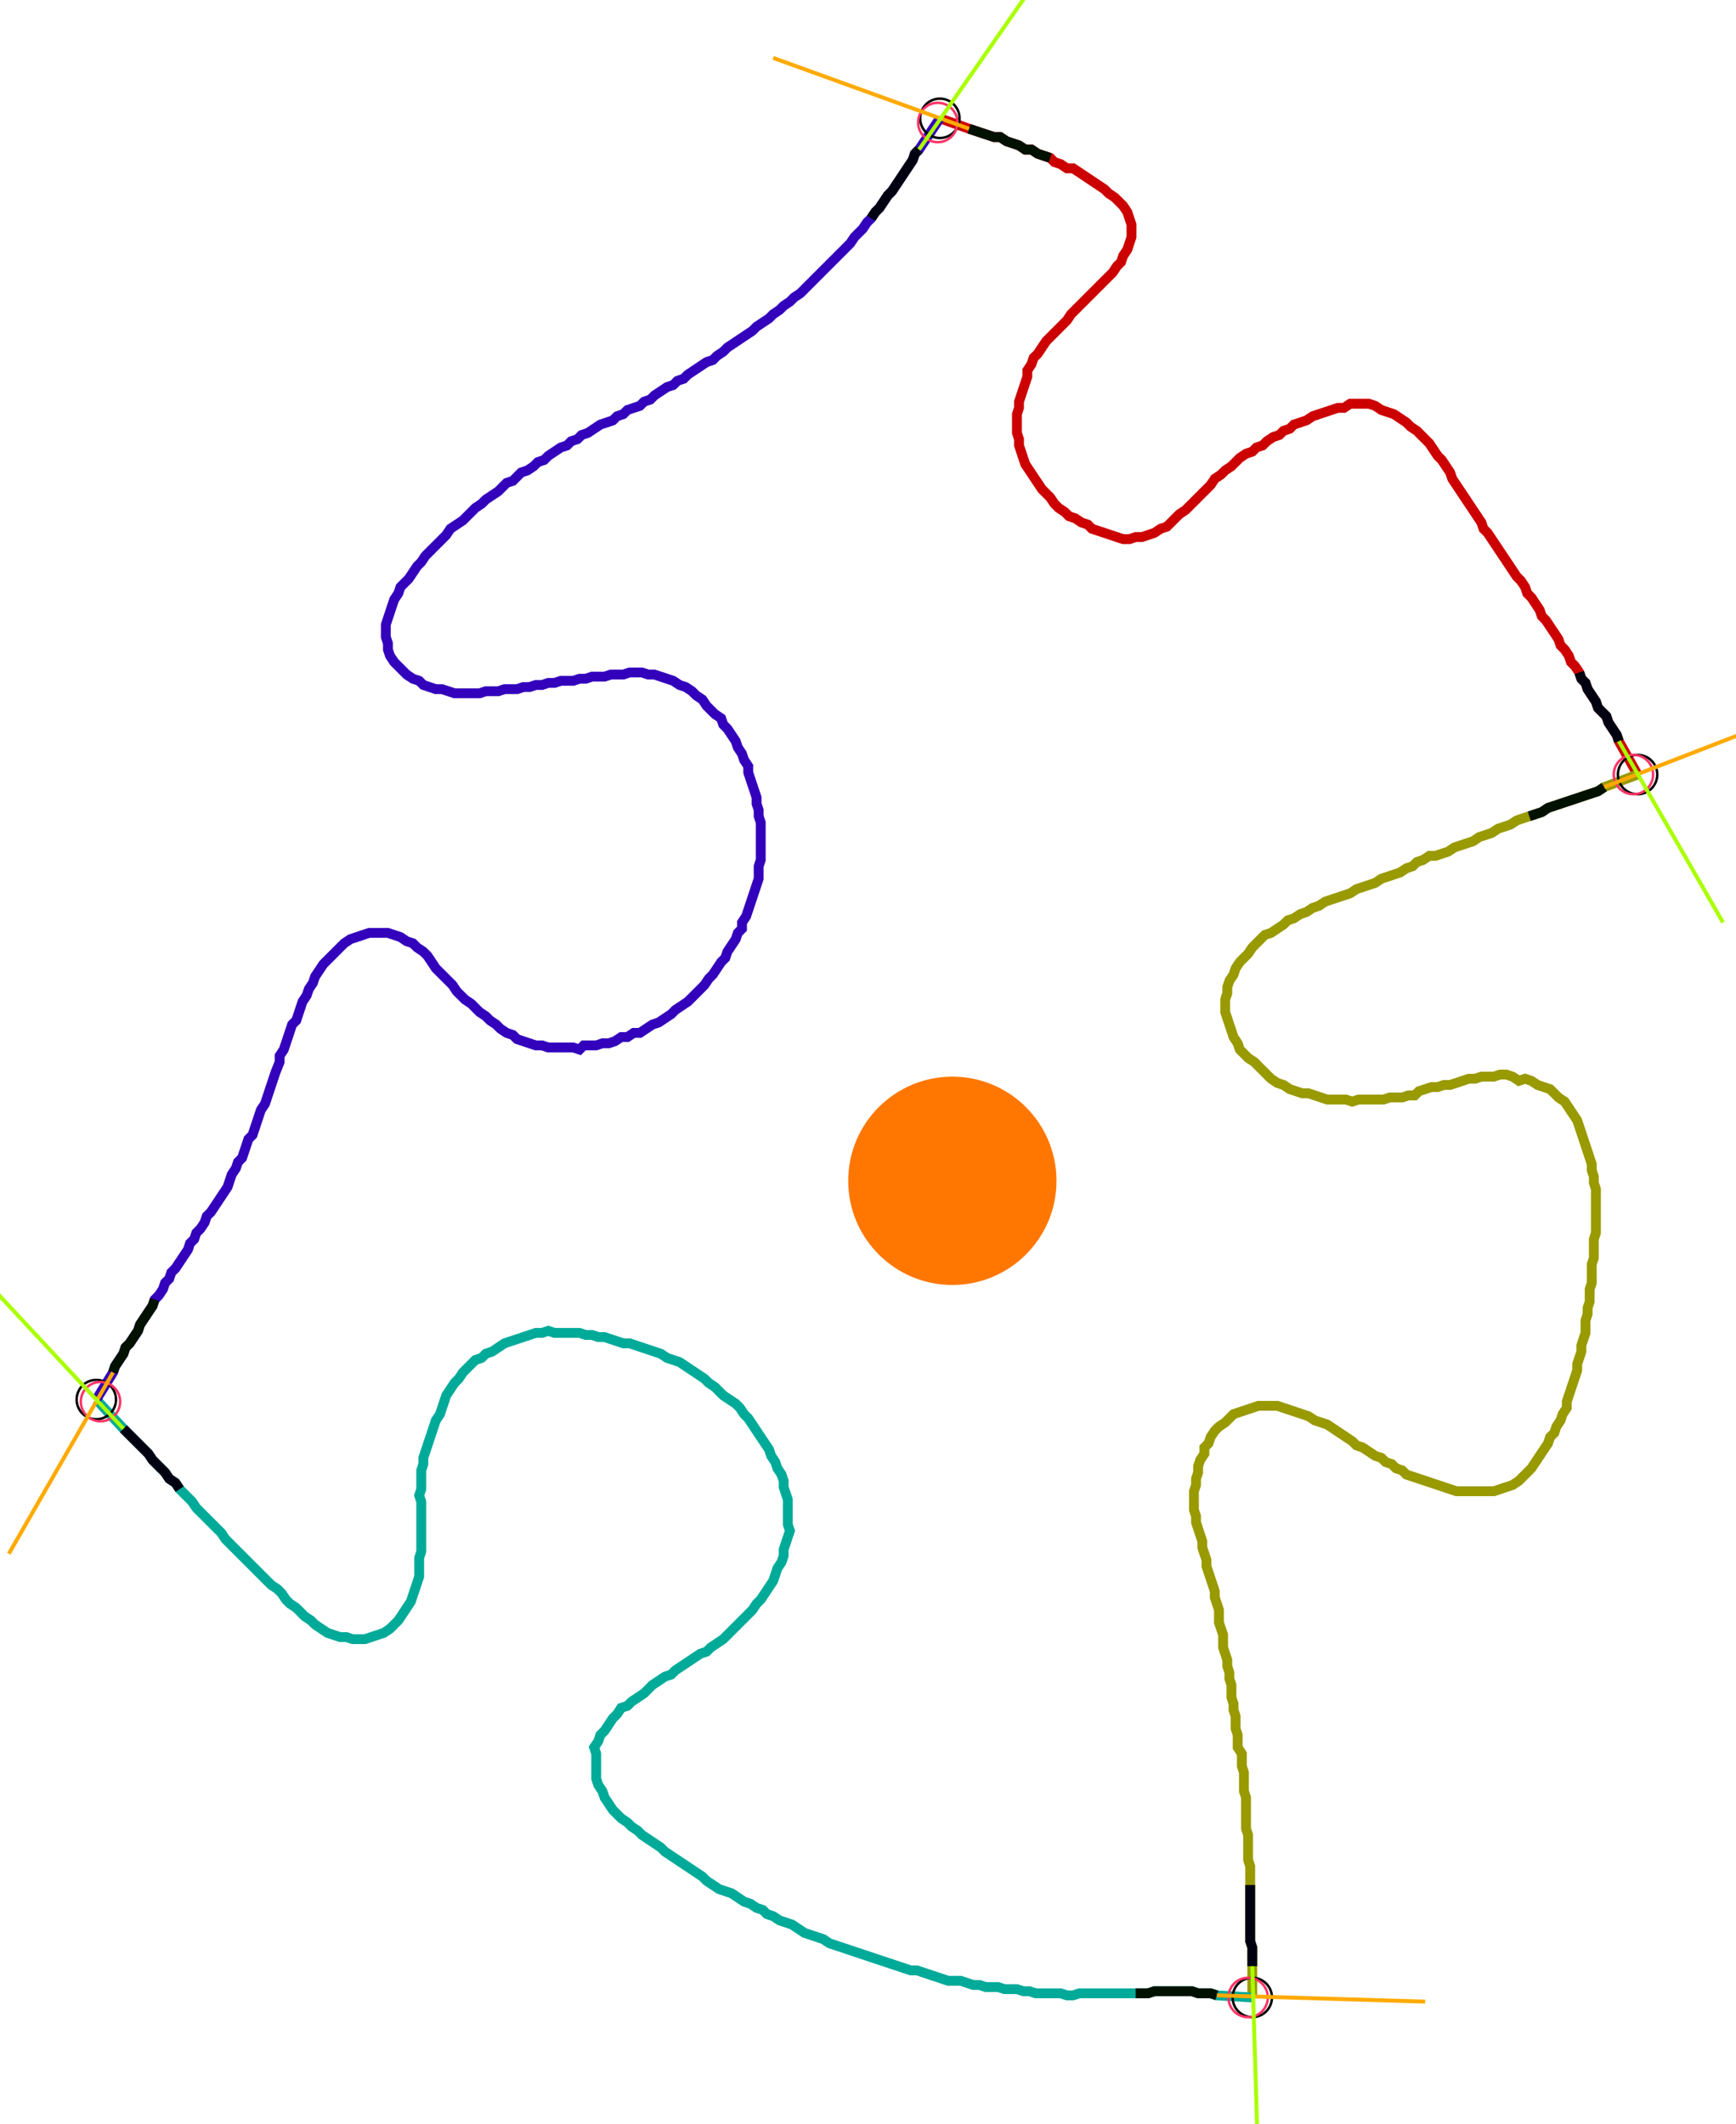<?xml version="1.0" encoding="UTF-8" standalone="no"?><svg width="469.206" height="573.968" viewBox="-10 -10 176.402 211.323" xmlns="http://www.w3.org/2000/svg" xmlns:xlink="http://www.w3.org/1999/xlink"><polyline points="85.503,-0.212 88.466,0.847 89.101,1.058 89.735,1.27 90.37,1.481 91.005,1.693 91.64,1.693 92.275,2.116 92.91,2.328 93.545,2.54 94.18,2.963 94.815,2.963 95.45,3.386 96.085,3.598 96.72,3.81 97.143,4.233 97.778,4.444 98.413,4.868 99.048,4.868 99.683,5.291 100.317,5.714 100.952,6.138 101.587,6.561 102.222,6.984 102.646,7.407 103.28,7.831 103.704,8.254 104.127,8.677 104.55,9.312 104.762,9.947 104.974,10.582 104.974,11.217 104.974,11.852 104.762,12.487 104.55,13.122 104.127,13.757 103.915,14.392 103.492,14.815 103.069,15.45 102.646,15.873 102.222,16.296 101.799,16.72 101.376,17.143 100.952,17.566 100.529,17.989 100.106,18.413 99.683,18.836 99.259,19.259 98.836,19.683 98.413,20.317 97.989,20.741 97.566,21.164 97.143,21.587 96.72,22.011 96.296,22.434 95.873,23.069 95.45,23.704 95.026,24.127 94.815,24.762 94.392,25.397 94.392,26.032 94.18,26.667 93.968,27.302 93.757,27.937 93.545,28.571 93.545,29.206 93.333,29.841 93.333,30.476 93.333,31.111 93.333,31.746 93.545,32.381 93.545,33.016 93.757,33.651 93.968,34.286 94.18,34.921 94.603,35.556 95.026,36.19 95.45,36.825 95.873,37.46 96.296,37.884 96.72,38.307 97.143,38.942 97.566,39.365 98.201,39.788 98.624,40.212 99.259,40.423 99.894,40.847 100.529,41.058 100.952,41.481 101.587,41.693 102.222,41.905 102.857,42.116 103.492,42.328 104.127,42.54 104.762,42.54 105.397,42.328 106.032,42.328 106.667,42.116 107.302,41.905 107.937,41.481 108.571,41.27 108.995,40.847 109.418,40.423 109.841,40.0 110.476,39.577 110.899,39.153 111.323,38.73 111.746,38.307 112.169,37.884 112.593,37.46 113.016,37.037 113.439,36.402 114.074,35.979 114.497,35.556 115.132,35.132 115.556,34.709 115.979,34.286 116.614,33.862 117.249,33.651 117.672,33.228 118.307,33.016 118.73,32.593 119.365,32.169 120,31.958 120.423,31.534 121.058,31.323 121.481,30.899 122.116,30.688 122.751,30.476 123.386,30.053 124.021,29.841 124.656,29.63 125.291,29.418 125.926,29.206 126.561,29.206 127.196,28.783 127.831,28.783 128.466,28.783 129.101,28.783 129.735,28.995 130.37,29.418 131.005,29.63 131.64,29.841 132.275,30.265 132.91,30.688 133.333,31.111 133.968,31.534 134.392,31.958 134.815,32.381 135.238,32.804 135.661,33.439 136.085,34.074 136.508,34.497 136.931,35.132 137.354,35.767 137.566,36.402 137.989,37.037 138.413,37.672 138.836,38.307 139.259,38.942 139.683,39.577 140.106,40.212 140.529,40.847 140.741,41.481 141.164,41.905 141.587,42.54 142.011,43.175 142.434,43.81 142.857,44.444 143.28,45.079 143.704,45.714 144.127,46.349 144.55,46.772 144.974,47.407 145.185,48.042 145.608,48.466 146.032,49.101 146.455,49.735 146.667,50.37 147.09,50.794 147.513,51.429 147.937,52.063 148.36,52.698 148.571,53.333 148.995,53.757 149.418,54.392 149.63,55.026 150.053,55.45 150.476,56.085 150.688,56.72 151.111,57.143 151.323,57.778 151.746,58.413 152.169,59.048 152.381,59.683 152.804,60.106 153.228,60.529 153.439,61.164 153.862,61.799 154.286,62.434 154.497,63.069 156.402,66.455" style="fill:none; stroke:#cc0000; stroke-width:1.0"  /><polyline points="156.402,66.455 153.016,67.725 152.381,68.148 151.746,68.36 151.111,68.571 150.476,68.783 149.841,68.995 149.206,69.206 148.571,69.418 147.937,69.63 147.302,69.841 146.667,70.265 146.032,70.476 145.397,70.688 144.762,70.899 144.127,71.111 143.492,71.534 142.857,71.746 142.222,71.958 141.587,72.381 140.952,72.593 140.317,72.804 139.683,73.228 139.048,73.439 138.413,73.651 137.778,73.862 137.143,74.286 136.508,74.497 135.873,74.709 135.238,74.709 134.603,75.132 133.968,75.344 133.545,75.767 132.91,75.979 132.275,76.402 131.64,76.614 131.005,76.825 130.37,77.037 129.735,77.46 129.101,77.672 128.466,77.884 127.831,78.095 127.196,78.519 126.561,78.73 125.926,78.942 125.291,79.153 124.656,79.365 124.021,79.788 123.386,80.0 122.751,80.423 122.116,80.635 121.481,81.058 120.847,81.27 120.423,81.693 119.788,82.116 119.153,82.54 118.519,82.751 118.095,83.175 117.672,83.598 117.249,84.021 116.825,84.656 116.402,85.079 115.979,85.503 115.556,86.138 115.344,86.772 114.921,87.407 114.709,88.042 114.709,88.677 114.497,89.312 114.497,89.947 114.497,90.582 114.709,91.217 114.921,91.852 115.132,92.487 115.344,93.122 115.767,93.757 115.979,94.392 116.402,94.815 116.825,95.238 117.46,95.661 117.884,96.085 118.307,96.508 118.73,96.931 119.153,97.354 119.788,97.778 120.423,97.989 121.058,98.413 121.693,98.624 122.328,98.836 122.963,98.836 123.598,99.048 124.233,99.259 124.868,99.471 125.503,99.471 126.138,99.471 126.772,99.471 127.407,99.683 128.042,99.471 128.677,99.471 129.312,99.471 129.947,99.471 130.582,99.471 131.217,99.259 131.852,99.259 132.487,99.259 133.122,99.048 133.757,99.048 134.18,98.624 134.815,98.413 135.45,98.201 136.085,98.201 136.72,97.989 137.354,97.989 137.989,97.778 138.624,97.566 139.259,97.354 139.894,97.354 140.529,97.143 141.164,97.143 141.799,97.143 142.434,96.931 143.069,96.931 143.704,97.143 144.339,97.566 144.974,97.354 145.608,97.566 146.243,97.989 146.878,98.201 147.513,98.413 147.937,98.836 148.36,99.259 148.995,99.683 149.418,100.317 149.841,100.952 150.265,101.587 150.476,102.222 150.688,102.857 150.899,103.492 151.111,104.127 151.323,104.762 151.534,105.397 151.746,106.032 151.746,106.667 151.958,107.302 151.958,107.937 152.169,108.571 152.169,109.206 152.169,109.841 152.169,110.476 152.169,111.111 152.169,111.746 152.169,112.381 152.169,113.016 151.958,113.651 151.958,114.286 151.958,114.921 151.958,115.556 151.746,116.19 151.746,116.825 151.746,117.46 151.746,118.095 151.534,118.73 151.534,119.365 151.534,120 151.323,120.635 151.323,121.27 151.111,121.905 151.111,122.54 151.111,123.175 150.899,123.81 150.688,124.444 150.688,125.079 150.476,125.714 150.265,126.349 150.265,126.984 150.053,127.619 149.841,128.254 149.63,128.889 149.418,129.524 149.206,130.159 149.206,130.794 148.783,131.429 148.571,132.063 148.148,132.698 147.937,133.333 147.513,133.757 147.302,134.392 146.878,135.026 146.455,135.661 146.032,136.296 145.608,136.931 145.185,137.354 144.762,137.778 144.339,138.201 143.704,138.624 143.069,138.836 142.434,139.048 141.799,139.259 141.164,139.259 140.529,139.259 139.894,139.259 139.259,139.259 138.624,139.259 137.989,139.259 137.354,139.048 136.72,138.836 136.085,138.624 135.45,138.413 134.815,138.201 134.18,137.989 133.545,137.778 132.91,137.566 132.487,137.143 131.852,136.931 131.429,136.508 130.794,136.296 130.37,135.873 129.735,135.661 129.101,135.238 128.466,134.815 127.831,134.603 127.407,134.18 126.772,133.757 126.138,133.333 125.503,132.91 124.868,132.487 124.233,132.275 123.598,132.063 122.963,131.64 122.328,131.429 121.693,131.217 121.058,131.005 120.423,130.794 119.788,130.582 119.153,130.582 118.519,130.582 117.884,130.582 117.249,130.794 116.614,131.005 115.979,131.217 115.344,131.429 114.921,131.852 114.497,132.275 113.862,132.698 113.439,133.122 113.016,133.757 112.804,134.392 112.381,134.815 112.381,135.45 111.958,136.085 111.746,136.72 111.746,137.354 111.534,137.989 111.534,138.624 111.323,139.259 111.323,139.894 111.323,140.529 111.323,141.164 111.534,141.799 111.534,142.434 111.746,143.069 111.958,143.704 112.169,144.339 112.169,144.974 112.381,145.608 112.593,146.243 112.593,146.878 112.804,147.513 113.016,148.148 113.228,148.783 113.439,149.418 113.439,150.053 113.651,150.688 113.862,151.323 113.862,151.958 113.862,152.593 114.074,153.228 114.286,153.862 114.286,154.497 114.286,155.132 114.497,155.767 114.709,156.402 114.709,157.037 114.921,157.672 114.921,158.307 115.132,158.942 115.132,159.577 115.132,160.212 115.344,160.847 115.344,161.481 115.556,162.116 115.556,162.751 115.556,163.386 115.767,164.021 115.767,164.656 115.767,165.291 116.19,165.926 116.19,166.561 116.19,167.196 116.402,167.831 116.402,168.466 116.402,169.101 116.402,169.735 116.614,170.37 116.614,171.005 116.614,171.64 116.614,172.275 116.614,172.91 116.614,173.545 116.825,174.18 116.825,174.815 116.825,175.45 116.825,176.085 116.825,176.72 117.037,177.354 117.037,177.989 117.037,178.624 117.037,179.259 117.037,179.894 117.037,180.529 117.037,181.164 117.037,181.799 117.037,182.434 117.037,183.069 117.037,183.704 117.037,184.339 117.037,184.974 117.249,185.608 117.249,186.243 117.249,186.878 117.249,187.513 117.249,190.688" style="fill:none; stroke:#999900; stroke-width:1.0"  /><polyline points="117.249,190.688 113.651,190.476 113.016,190.265 112.381,190.265 111.746,190.265 111.111,190.053 110.476,190.053 109.841,190.053 109.206,190.053 108.571,190.053 107.937,190.053 107.302,190.053 106.667,190.265 106.032,190.265 105.397,190.265 104.762,190.265 104.127,190.265 103.492,190.265 102.857,190.265 102.222,190.265 101.587,190.265 100.952,190.265 100.317,190.265 99.683,190.265 99.048,190.476 98.413,190.476 97.778,190.265 97.143,190.265 96.508,190.265 95.873,190.265 95.238,190.265 94.603,190.053 93.968,190.053 93.333,189.841 92.698,189.841 92.063,189.841 91.429,189.63 90.794,189.63 90.159,189.63 89.524,189.418 88.889,189.418 88.254,189.206 87.619,188.995 86.984,188.995 86.349,188.995 85.714,188.783 85.079,188.571 84.444,188.36 83.81,188.148 83.175,187.937 82.54,187.937 81.905,187.725 81.27,187.513 80.635,187.302 80.0,187.09 79.365,186.878 78.73,186.667 78.095,186.455 77.46,186.243 76.825,186.032 76.19,185.82 75.556,185.608 74.921,185.397 74.286,185.185 73.651,184.762 73.016,184.55 72.381,184.339 71.746,184.127 71.111,183.704 70.476,183.28 69.841,183.069 69.206,182.857 68.571,182.434 67.937,182.222 67.513,181.799 66.878,181.587 66.243,181.164 65.608,180.952 64.974,180.529 64.339,180.106 63.704,179.894 63.069,179.683 62.434,179.259 61.799,178.836 61.376,178.413 60.741,177.989 60.106,177.566 59.471,177.143 58.836,176.72 58.201,176.296 57.566,175.873 57.143,175.45 56.508,175.026 55.873,174.603 55.238,174.18 54.815,173.757 54.18,173.333 53.757,172.91 53.122,172.487 52.698,172.063 52.275,171.64 51.852,171.005 51.429,170.37 51.217,169.735 50.794,169.101 50.582,168.466 50.582,167.831 50.582,167.196 50.582,166.561 50.582,165.926 50.37,165.291 50.794,164.656 51.005,164.021 51.429,163.598 51.852,162.963 52.275,162.328 52.698,161.905 53.122,161.27 53.757,161.058 54.18,160.635 54.815,160.212 55.45,159.788 55.873,159.365 56.296,158.942 56.931,158.519 57.566,158.095 58.201,157.884 58.624,157.46 59.259,157.037 59.894,156.614 60.529,156.19 61.164,155.767 61.799,155.556 62.222,155.132 62.857,154.709 63.492,154.286 63.915,153.862 64.339,153.439 64.762,153.016 65.185,152.593 65.608,152.169 66.032,151.746 66.455,151.323 66.878,150.688 67.302,150.265 67.725,149.63 68.148,148.995 68.571,148.36 68.783,147.725 68.995,147.09 69.418,146.455 69.63,145.82 69.63,145.185 69.841,144.55 70.053,143.915 70.265,143.28 70.053,142.646 70.053,142.011 70.053,141.376 70.053,140.741 70.053,140.106 69.841,139.471 69.63,138.836 69.63,138.201 69.418,137.566 68.995,136.931 68.783,136.296 68.36,135.661 68.148,135.026 67.725,134.392 67.302,133.757 66.878,133.122 66.455,132.487 66.032,131.852 65.608,131.429 65.185,130.794 64.762,130.37 64.127,129.947 63.492,129.524 63.069,129.101 62.646,128.677 62.011,128.254 61.587,127.831 60.952,127.407 60.317,126.984 59.683,126.561 59.048,126.138 58.413,125.926 57.778,125.714 57.143,125.291 56.508,125.079 55.873,124.868 55.238,124.656 54.603,124.444 53.968,124.233 53.333,124.233 52.698,124.021 52.063,123.81 51.429,123.598 50.794,123.598 50.159,123.386 49.524,123.386 48.889,123.175 48.254,123.175 47.619,123.175 46.984,123.175 46.349,123.175 45.714,122.963 45.079,123.175 44.444,123.175 43.81,123.386 43.175,123.598 42.54,123.81 41.905,124.021 41.27,124.233 40.635,124.656 40.0,125.079 39.365,125.291 38.942,125.714 38.307,125.926 37.884,126.349 37.46,126.772 37.037,127.196 36.614,127.831 36.19,128.254 35.767,128.889 35.344,129.524 35.132,130.159 34.921,130.794 34.709,131.429 34.286,132.063 34.074,132.698 33.862,133.333 33.651,133.968 33.439,134.603 33.228,135.238 33.016,135.873 33.016,136.508 32.804,137.143 32.804,137.778 32.804,138.413 32.804,139.048 32.593,139.683 32.804,140.317 32.804,140.952 32.804,141.587 32.804,142.222 32.804,142.857 32.804,143.492 32.804,144.127 32.804,144.762 32.804,145.397 32.593,146.032 32.593,146.667 32.593,147.302 32.593,147.937 32.381,148.571 32.169,149.206 31.958,149.841 31.746,150.476 31.323,151.111 30.899,151.746 30.476,152.381 30.053,152.804 29.63,153.228 28.995,153.651 28.36,153.862 27.725,154.074 27.09,154.286 26.455,154.286 25.82,154.286 25.185,154.074 24.55,154.074 23.915,153.862 23.28,153.651 22.646,153.228 22.011,152.804 21.587,152.381 20.952,151.958 20.529,151.534 20.106,151.111 19.471,150.688 19.048,150.265 18.624,149.63 18.201,149.206 17.566,148.783 17.143,148.36 16.72,147.937 16.296,147.513 15.873,147.09 15.45,146.667 15.026,146.243 14.603,145.82 14.18,145.397 13.757,144.974 13.333,144.55 12.91,144.127 12.487,143.492 12.063,143.069 11.64,142.646 11.217,142.222 10.794,141.799 10.37,141.376 9.947,140.952 9.524,140.317 9.101,139.894 8.677,139.471 8.254,139.048 7.831,138.413 7.196,137.989 6.772,137.354 6.349,136.931 5.926,136.508 5.503,136.085 5.079,135.45 4.656,135.026 4.233,134.603 3.81,134.18 3.386,133.757 2.963,133.333 2.54,132.91 -0.212,129.947" style="fill:none; stroke:#00aa99; stroke-width:1.0"  /><polyline points="-0.212,129.947 1.481,127.196 1.693,126.561 2.116,125.926 2.54,125.291 2.751,124.656 3.175,124.233 3.598,123.598 4.021,122.963 4.233,122.328 4.656,121.693 5.079,121.058 5.503,120.423 5.714,119.788 6.138,119.365 6.561,118.73 6.772,118.095 7.196,117.672 7.407,117.037 7.831,116.614 8.254,115.979 8.677,115.344 9.101,114.709 9.312,114.074 9.735,113.651 9.947,113.016 10.37,112.593 10.794,111.958 11.005,111.323 11.429,110.899 11.852,110.265 12.275,109.63 12.698,108.995 13.122,108.36 13.333,107.725 13.545,107.09 13.968,106.455 14.18,105.82 14.603,105.397 14.815,104.762 15.026,104.127 15.238,103.492 15.661,103.069 15.873,102.434 16.085,101.799 16.296,101.164 16.508,100.529 16.931,99.894 17.143,99.259 17.354,98.624 17.566,97.989 17.778,97.354 17.989,96.72 18.413,95.661 18.413,95.026 18.836,94.392 19.048,93.757 19.259,93.122 19.471,92.487 19.683,91.852 20.106,91.429 20.317,90.794 20.529,90.159 20.741,89.524 21.164,88.889 21.376,88.254 21.799,87.619 22.011,86.984 22.434,86.349 22.857,85.714 23.28,85.291 23.704,84.868 24.127,84.444 24.55,84.021 24.974,83.598 25.608,83.175 26.243,82.963 26.878,82.751 27.513,82.54 28.148,82.54 28.783,82.54 29.418,82.54 30.053,82.751 30.688,82.963 31.323,83.386 31.958,83.598 32.381,84.021 33.016,84.444 33.439,84.868 33.862,85.503 34.286,86.138 34.709,86.561 35.132,86.984 35.556,87.407 35.979,87.831 36.402,88.466 36.825,88.889 37.249,89.312 37.884,89.735 38.307,90.159 38.73,90.582 39.365,91.005 39.788,91.429 40.423,91.852 40.847,92.275 41.481,92.698 42.116,92.91 42.54,93.333 43.175,93.545 43.81,93.757 44.444,93.968 45.079,93.968 45.714,94.18 46.349,94.18 46.984,94.18 47.619,94.18 48.254,94.18 48.889,94.392 49.312,93.968 49.947,93.968 50.582,93.968 51.217,93.757 51.852,93.757 52.487,93.545 53.122,93.122 53.757,93.122 54.392,92.698 55.026,92.698 55.661,92.275 56.296,91.852 56.931,91.64 57.566,91.217 58.201,90.794 58.624,90.37 59.259,89.947 59.894,89.524 60.317,89.101 60.741,88.677 61.164,88.254 61.587,87.831 62.011,87.196 62.434,86.772 62.857,86.138 63.28,85.503 63.704,85.079 63.915,84.444 64.339,83.81 64.762,83.175 64.974,82.54 65.397,82.116 65.397,81.481 65.82,80.847 66.032,80.212 66.243,79.577 66.455,78.942 66.667,78.307 66.878,77.672 67.09,77.037 67.09,76.402 67.09,75.767 67.302,75.132 67.302,74.497 67.302,73.862 67.302,73.228 67.302,72.593 67.302,71.958 67.302,71.323 67.09,70.688 67.09,70.053 66.878,69.418 66.878,68.783 66.667,68.148 66.455,67.513 66.243,66.878 66.032,66.243 66.032,65.608 65.608,64.974 65.397,64.339 64.974,63.704 64.762,63.069 64.339,62.434 63.915,61.799 63.492,61.376 63.28,60.741 62.646,60.317 62.222,59.894 61.799,59.471 61.376,58.836 60.741,58.413 60.317,57.989 59.683,57.566 59.048,57.354 58.413,56.931 57.778,56.72 57.143,56.508 56.508,56.296 55.873,56.296 55.238,56.085 54.603,56.085 53.968,56.085 53.333,56.296 52.698,56.296 52.063,56.296 51.429,56.508 50.794,56.508 50.159,56.508 49.524,56.72 48.889,56.72 48.254,56.931 47.619,56.931 46.984,56.931 46.349,57.143 45.714,57.143 45.079,57.354 44.444,57.354 43.81,57.566 43.175,57.566 42.54,57.778 41.905,57.778 41.27,57.778 40.635,57.989 40.0,57.989 39.365,57.989 38.73,58.201 38.095,58.201 37.46,58.201 36.825,58.201 36.19,58.201 35.556,57.989 34.921,57.778 34.286,57.778 33.651,57.566 33.016,57.354 32.593,56.931 31.958,56.72 31.323,56.296 30.899,55.873 30.476,55.45 30.053,55.026 29.63,54.392 29.418,53.757 29.418,53.122 29.206,52.487 29.206,51.852 29.206,51.217 29.418,50.582 29.63,49.947 29.841,49.312 30.053,48.677 30.476,48.042 30.688,47.407 31.111,46.984 31.534,46.561 31.958,45.926 32.381,45.291 32.804,44.868 33.228,44.233 33.651,43.81 34.074,43.386 34.497,42.963 34.921,42.54 35.344,42.116 35.767,41.481 36.402,41.058 37.037,40.635 37.46,40.212 37.884,39.788 38.307,39.365 38.942,38.942 39.365,38.519 40.0,38.095 40.635,37.672 41.058,37.249 41.481,36.825 42.116,36.614 42.54,36.19 42.963,35.767 43.598,35.556 44.233,35.132 44.656,34.709 45.291,34.497 45.714,34.074 46.349,33.651 46.984,33.228 47.619,33.016 48.042,32.593 48.677,32.381 49.101,31.958 49.735,31.746 50.37,31.323 51.005,30.899 51.64,30.688 52.275,30.476 52.698,30.053 53.333,29.841 53.757,29.418 54.392,29.206 55.026,28.995 55.45,28.571 56.085,28.36 56.508,27.937 57.143,27.513 57.778,27.09 58.413,26.878 58.836,26.455 59.471,26.243 59.894,25.82 60.529,25.397 61.164,24.974 61.799,24.55 62.434,24.339 62.857,23.915 63.492,23.492 63.915,23.069 64.55,22.646 65.185,22.222 65.82,21.799 66.455,21.376 66.878,20.952 67.513,20.529 68.148,20.106 68.571,19.683 69.206,19.259 69.63,18.836 70.265,18.413 70.688,17.989 71.323,17.566 71.746,17.143 72.169,16.72 72.593,16.296 73.016,15.873 73.439,15.45 73.862,15.026 74.286,14.603 74.709,14.18 75.132,13.757 75.556,13.333 75.979,12.91 76.402,12.487 76.825,11.852 77.249,11.429 77.672,11.005 78.095,10.37 78.519,9.947 78.942,9.312 79.365,8.889 79.788,8.254 80.212,7.619 80.635,7.196 81.058,6.561 81.481,5.926 81.905,5.291 82.328,4.656 82.751,4.021 82.963,3.386 83.386,2.963 85.503,-0.212" style="fill:none; stroke:#3300bb; stroke-width:1.0"  /><circle cx="85.503" cy="-0.212" r="2.0" style="fill:none; stroke:#000000aa; stroke-width:0.25" /><circle cx="156.402" cy="66.455" r="2.0" style="fill:none; stroke:#000000aa; stroke-width:0.25" /><circle cx="117.249" cy="190.688" r="2.0" style="fill:none; stroke:#000000aa; stroke-width:0.25" /><circle cx="-0.212" cy="129.947" r="2.0" style="fill:none; stroke:#000000aa; stroke-width:0.25" /><circle cx="85.291" cy="0.212" r="2.0" style="fill:none; stroke:#ff3366aa; stroke-width:0.25" /><circle cx="155.979" cy="66.455" r="2.0" style="fill:none; stroke:#ff3366aa; stroke-width:0.25" /><circle cx="116.825" cy="190.688" r="2.0" style="fill:none; stroke:#ff3366aa; stroke-width:0.25" /><circle cx="0.212" cy="130.159" r="2.0" style="fill:none; stroke:#ff3366aa; stroke-width:0.25" /><polyline points="96.72,3.81 96.085,3.598 95.45,3.386 94.815,2.963 94.18,2.963 93.545,2.54 92.91,2.328 92.275,2.116 91.64,1.693 91.005,1.693 90.37,1.481 89.735,1.27 89.101,1.058 88.466,0.847" style="fill:none; stroke:#001100; stroke-width:1.0" /><polyline points="78.519,9.947 78.942,9.312 79.365,8.889 79.788,8.254 80.212,7.619 80.635,7.196 81.058,6.561 81.481,5.926 81.905,5.291 82.328,4.656 82.751,4.021 82.963,3.386 83.386,2.963" style="fill:none; stroke:#000011; stroke-width:1.0" /><polyline points="145.397,70.688 146.032,70.476 146.667,70.265 147.302,69.841 147.937,69.63 148.571,69.418 149.206,69.206 149.841,68.995 150.476,68.783 151.111,68.571 151.746,68.36 152.381,68.148 153.016,67.725" style="fill:none; stroke:#001100; stroke-width:1.0" /><polyline points="150.476,56.085 150.688,56.72 151.111,57.143 151.323,57.778 151.746,58.413 152.169,59.048 152.381,59.683 152.804,60.106 153.228,60.529 153.439,61.164 153.862,61.799 154.286,62.434 154.497,63.069" style="fill:none; stroke:#000011; stroke-width:1.0" /><polyline points="105.397,190.265 106.032,190.265 106.667,190.265 107.302,190.053 107.937,190.053 108.571,190.053 109.206,190.053 109.841,190.053 110.476,190.053 111.111,190.053 111.746,190.265 112.381,190.265 113.016,190.265 113.651,190.476" style="fill:none; stroke:#001100; stroke-width:1.0" /><polyline points="117.037,179.259 117.037,179.894 117.037,180.529 117.037,181.164 117.037,181.799 117.037,182.434 117.037,183.069 117.037,183.704 117.037,184.339 117.037,184.974 117.249,185.608 117.249,186.243 117.249,186.878 117.249,187.513" style="fill:none; stroke:#000011; stroke-width:1.0" /><polyline points="5.714,119.788 5.503,120.423 5.079,121.058 4.656,121.693 4.233,122.328 4.021,122.963 3.598,123.598 3.175,124.233 2.751,124.656 2.54,125.291 2.116,125.926 1.693,126.561 1.481,127.196" style="fill:none; stroke:#001100; stroke-width:1.0" /><polyline points="8.254,139.048 7.831,138.413 7.196,137.989 6.772,137.354 6.349,136.931 5.926,136.508 5.503,136.085 5.079,135.45 4.656,135.026 4.233,134.603 3.81,134.18 3.386,133.757 2.963,133.333 2.54,132.91" style="fill:none; stroke:#000011; stroke-width:1.0" /><polyline points="88.466,0.847 68.571,-6.349" style="fill:none; stroke:#ffaa00; stroke-width:0.4" /><polyline points="83.386,2.963 95.45,-14.392" style="fill:none; stroke:#aaff00; stroke-width:0.4" /><polyline points="153.016,67.725 172.698,60.106" style="fill:none; stroke:#ffaa00; stroke-width:0.4" /><polyline points="154.497,63.069 165.079,81.481" style="fill:none; stroke:#aaff00; stroke-width:0.4" /><polyline points="113.651,190.476 134.815,191.111" style="fill:none; stroke:#ffaa00; stroke-width:0.4" /><polyline points="117.249,187.513 117.884,208.677" style="fill:none; stroke:#aaff00; stroke-width:0.4" /><polyline points="1.481,127.196 -9.101,145.608" style="fill:none; stroke:#ffaa00; stroke-width:0.4" /><polyline points="2.54,132.91 -11.852,117.46" style="fill:none; stroke:#aaff00; stroke-width:0.4" /><circle cx="85.079" cy="99.471" r="1.0" style="fill:#444444; stroke-width:0" /><circle cx="86.772" cy="107.725" r="10.582" style="fill:#ff770022; stroke-width:0" /><circle cx="86.772" cy="107.725" r="1.0" style="fill:#ff7700; stroke-width:0" /></svg>
